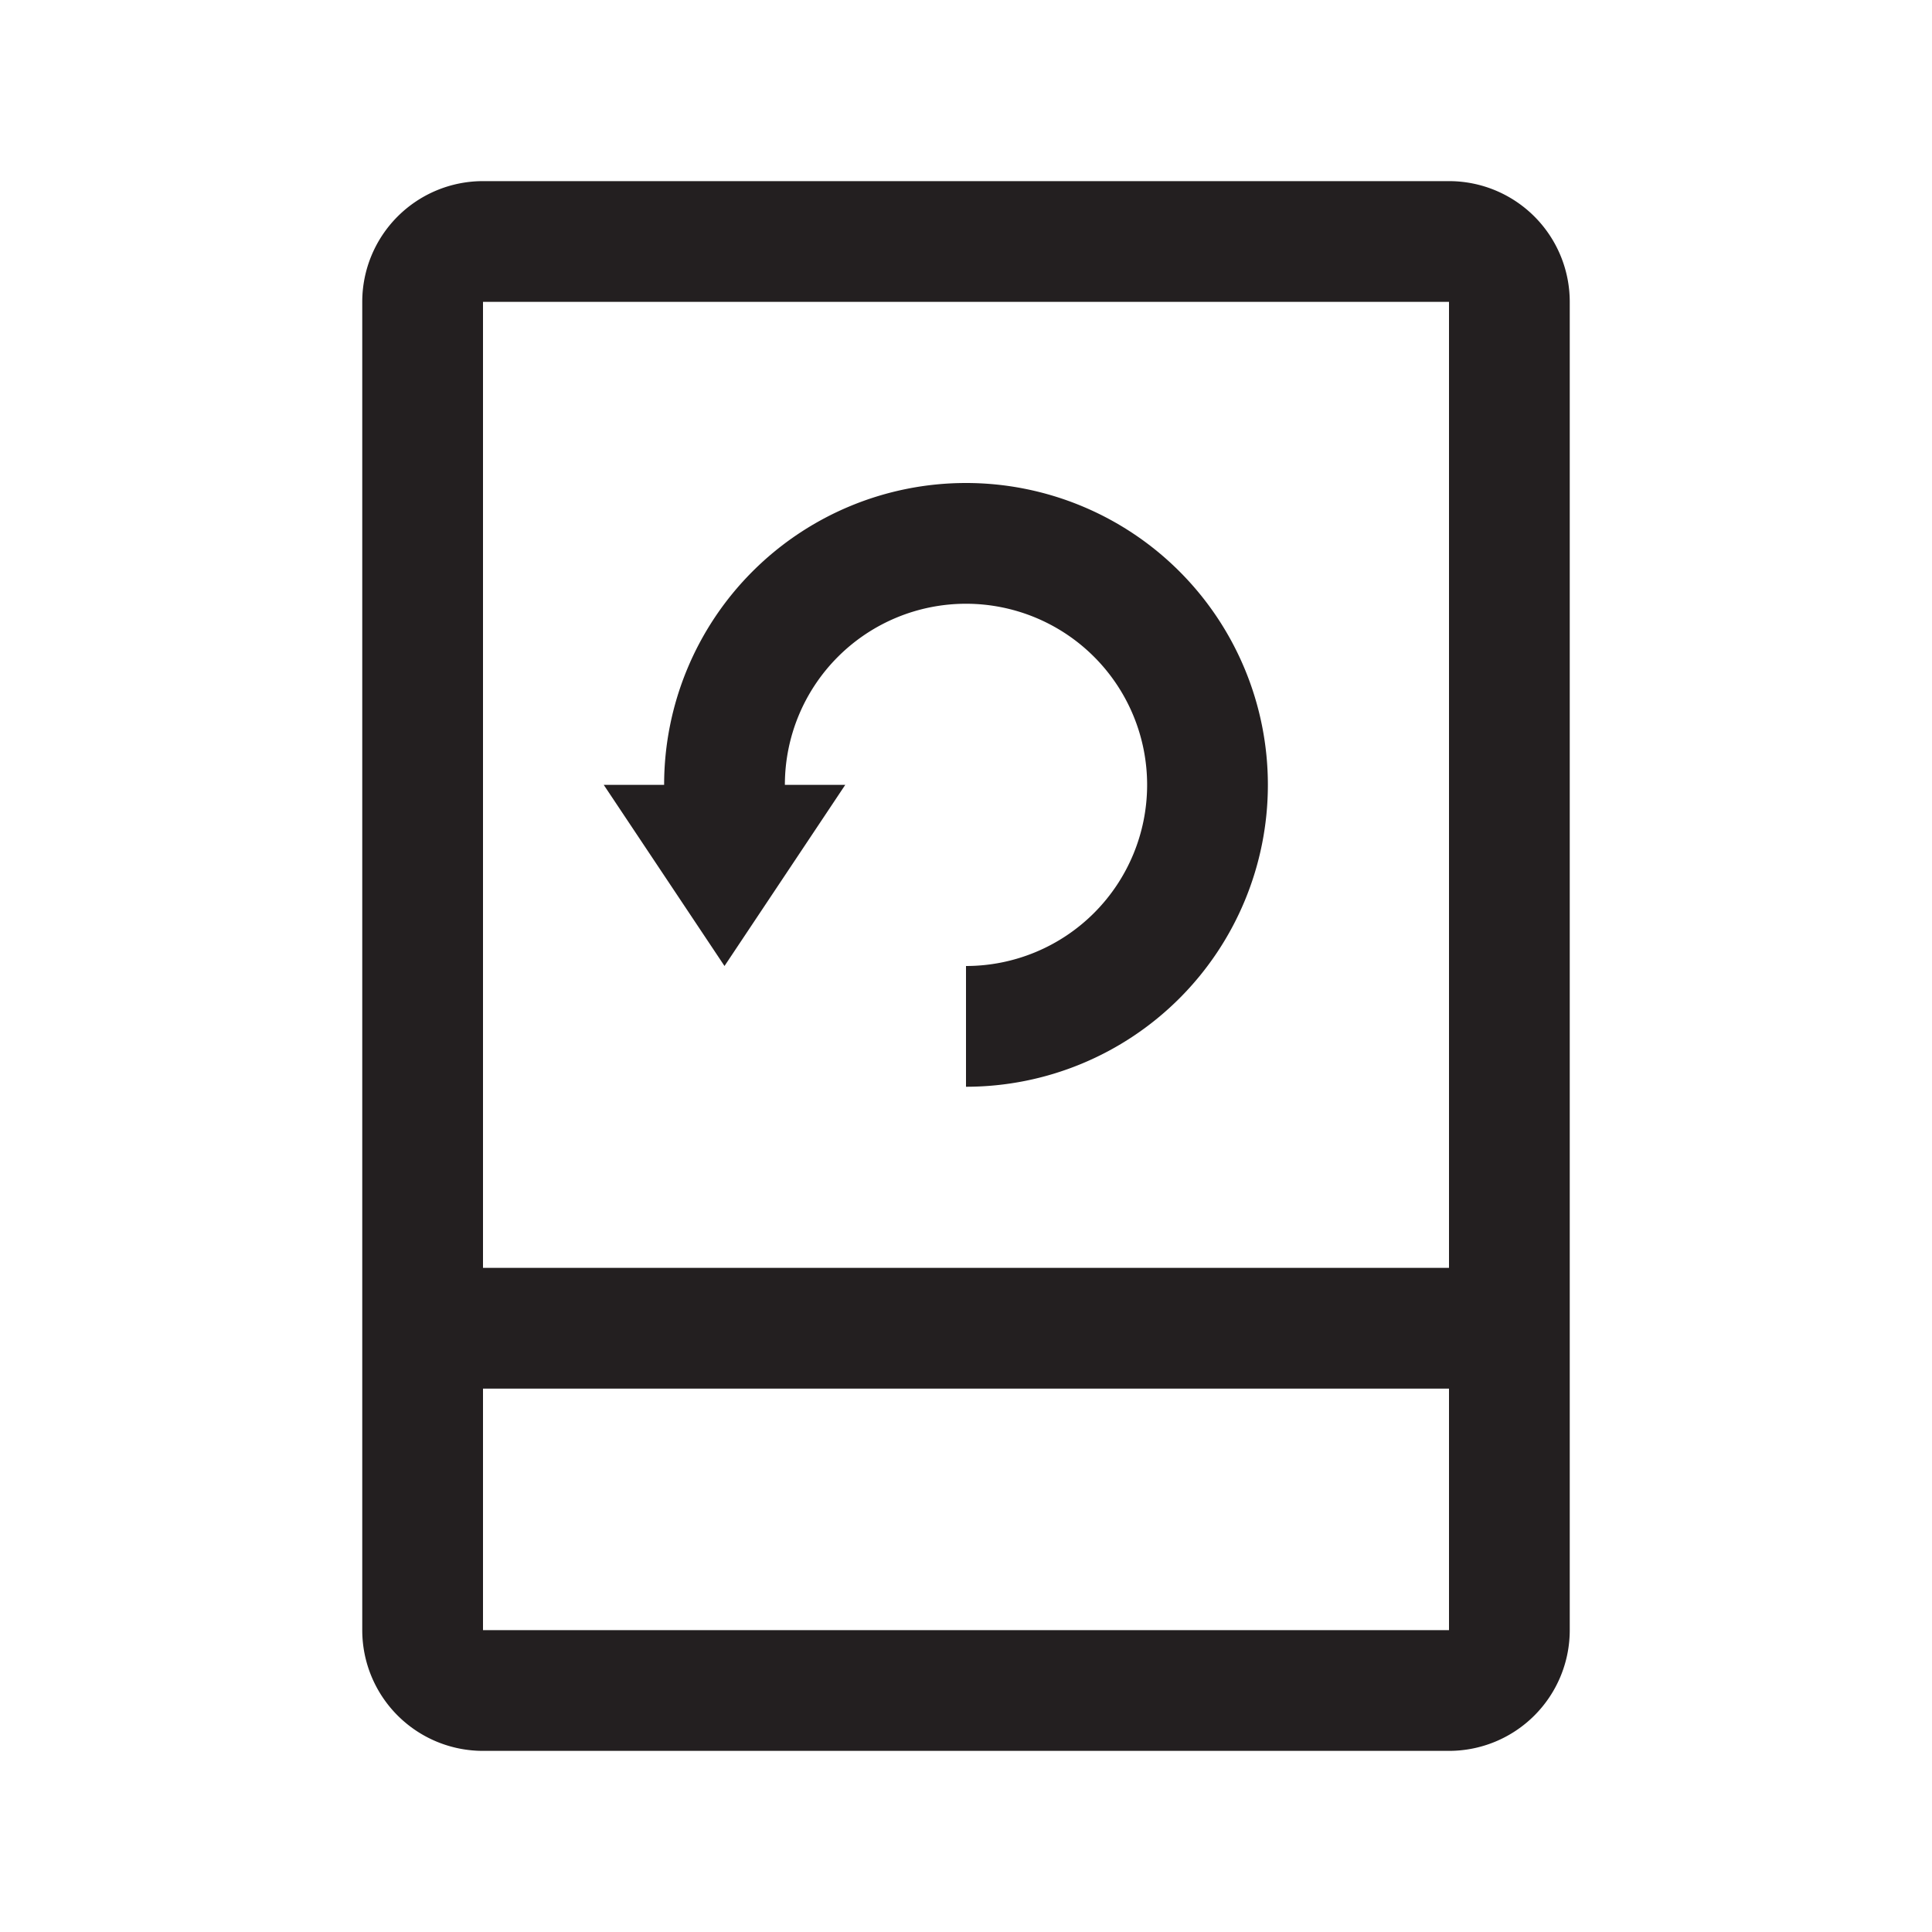 <svg xmlns="http://www.w3.org/2000/svg" width="32" height="32" viewBox="0 0 32 32"><title>Artboard 43</title><path d="M24,3H8A2,2,0,0,0,6,5V27a2,2,0,0,0,2,2H24a2,2,0,0,0,2-2V5A2,2,0,0,0,24,3ZM8,5H24V21H8ZM8,27V23H24v4Z" fill="#231f20"/><path d="M16,8a5,5,0,0,0-5,5H10l2,3,2-3H13a3,3,0,1,1,3,3v2A5,5,0,0,0,16,8Z" fill="#231f20"/><rect width="32" height="32" fill="none"/></svg>